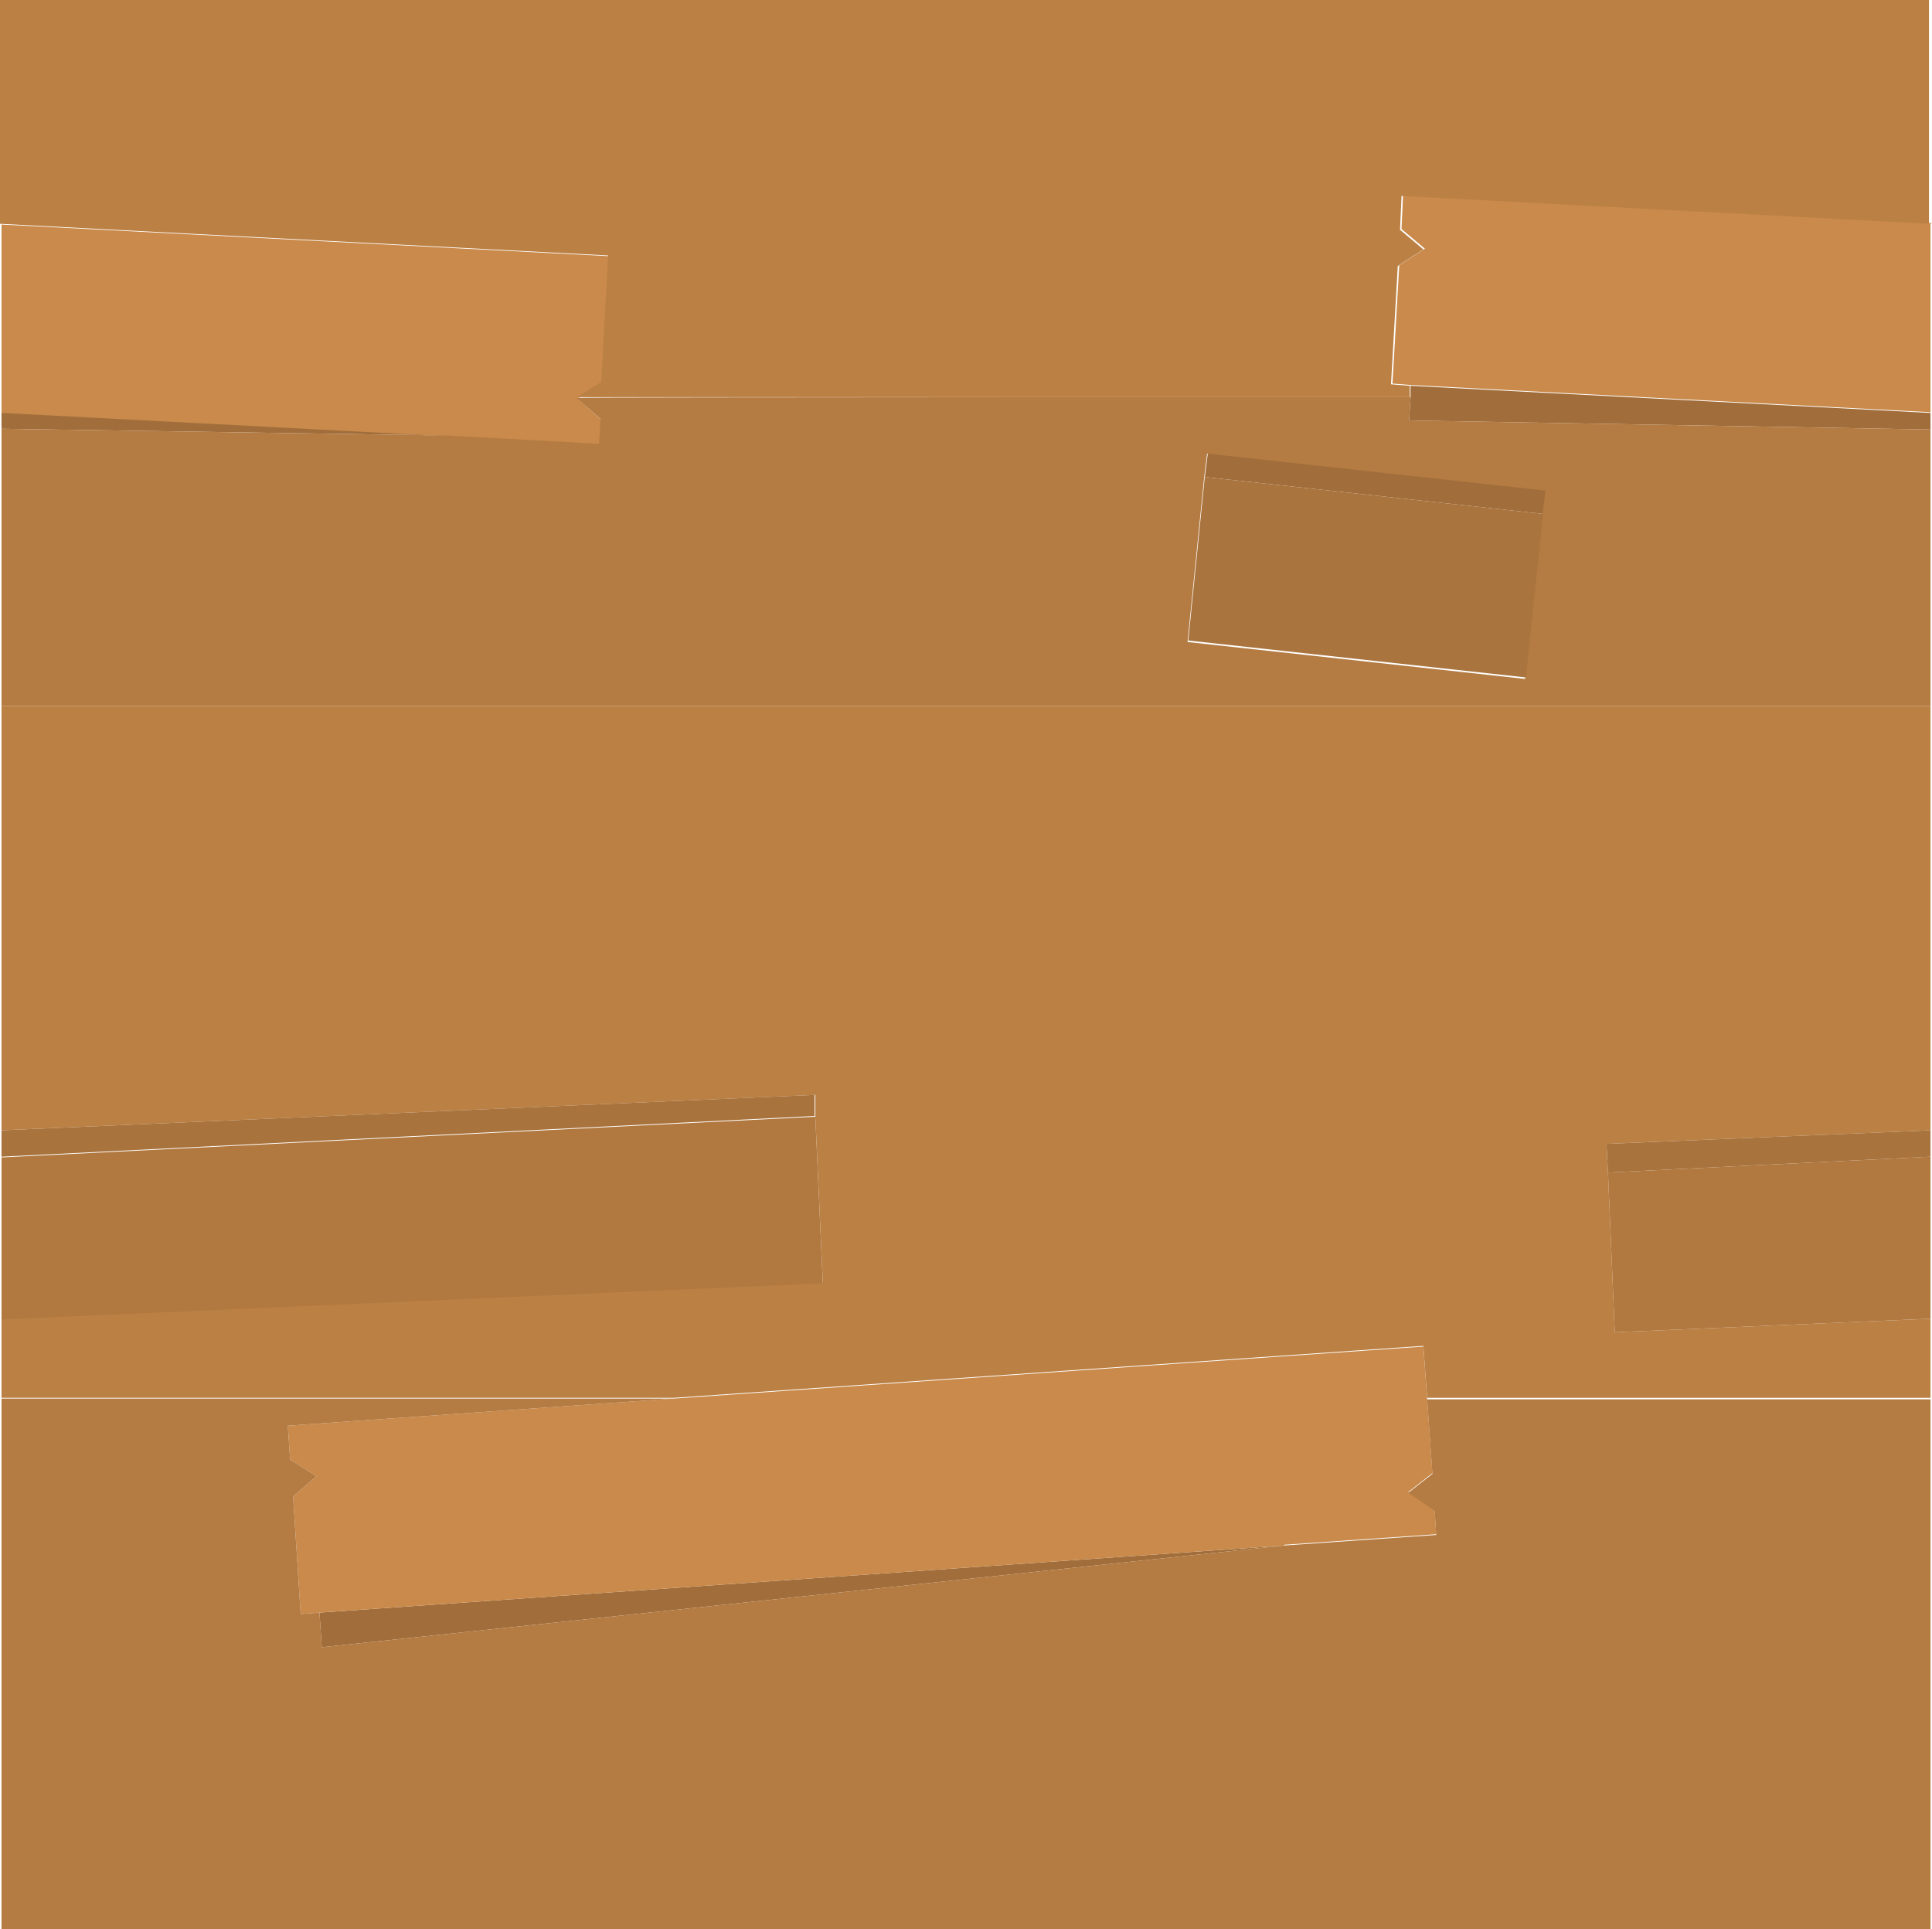 <?xml version="1.0" encoding="UTF-8"?><svg id="Calque_2" xmlns="http://www.w3.org/2000/svg" viewBox="0 0 256.4 256"><g id="Calque_1-2"><path d="M256.2,54.8v2.2l-69.2-1.2.2-3.1v-1.5l69,3.6M.2,56.9v-2.2l59.2,3.1L.2,56.9M159.9,63.3l.4-3.2,44.9,4.9-.4,3.2-44.9-4.9M170.4,205.1l-127.7,13.5-.3-4.6,128-8.9" fill="#a16e3b"/><path d="M170.4,205.1l-128,8.9-2.5.2-1-15.6,3.1-2.7-3.5-2.2-.3-4.5,51.2-3.6,99.5-6.9.5,6.9.7,9.9-3.2,2.5,3.5,2.4.2,3.2-20.2,1.4M.2,54.8v-25l80.7,4.2-.9,16.8-3.2,2h-.2c0,.1,3.2,2.9,3.2,2.9l-.2,3.3-20.1-1.1L.3,54.8M256.2,29.7v25l-68.9-3.6-2.5-.2.9-15.7,3.4-2.2-3.1-2.6.2-4.5,70.2,3.7" fill="#c98a4b"/><path d="M256.2,29.7l-70.2-3.7-.2,4.5,3.1,2.6-3.4,2.2-.9,15.7,2.5.2v1.5h-110.5l3.2-2,.9-16.8L0,29.7V0h256v29.7M256.2,93.7v56.3l-43,1.8.2,3.8.9,21.2,41.9-1.8v10.5h-66.8l-.5-6.9-99.5,6.9H.2v-10.5l109-4.8-1-22.1v-2.8c-.1,0-108,4.7-108,4.7v-56.3h256" fill="#bb8044"/><path d="M256.2,150v3.5l-42.8,2.1-.2-3.8,43-1.8M.2,153.5v-3.5l107.9-4.7v2.8c.1,0-107.9,5.4-107.9,5.4" fill="#a8733d"/><path d="M256.2,56.9v36.8H.2v-36.8l59.2.9,20.1,1.1.2-3.3-3.2-2.8h.2c0-.1,110.5-.1,110.5-.1l-.2,3.1,69.2,1.2M256.2,185.6v70.4H.2v-70.4h89.2l-51.2,3.6.3,4.5,3.5,2.2-3.1,2.7,1,15.6,2.5-.2.3,4.6,127.7-13.5,20.2-1.4-.2-3.2-3.5-2.4,3.2-2.5-.7-9.9h66.8M204.7,68.3l.4-3.2-44.9-4.9-.4,3.2-2.2,21.8,44.8,4.9,2.3-21.7" fill="#b47b42"/><path d="M256.2,153.5v21.5l-41.9,1.8-.9-21.2,42.8-2.1M.2,175.1v-21.5l108-5.4,1,22.1L.2,175.1" fill="#b17940"/><path d="M159.9,63.3l44.9,4.9-2.3,21.7-44.8-4.9,2.2-21.8" fill="#aa743e"/></g></svg>